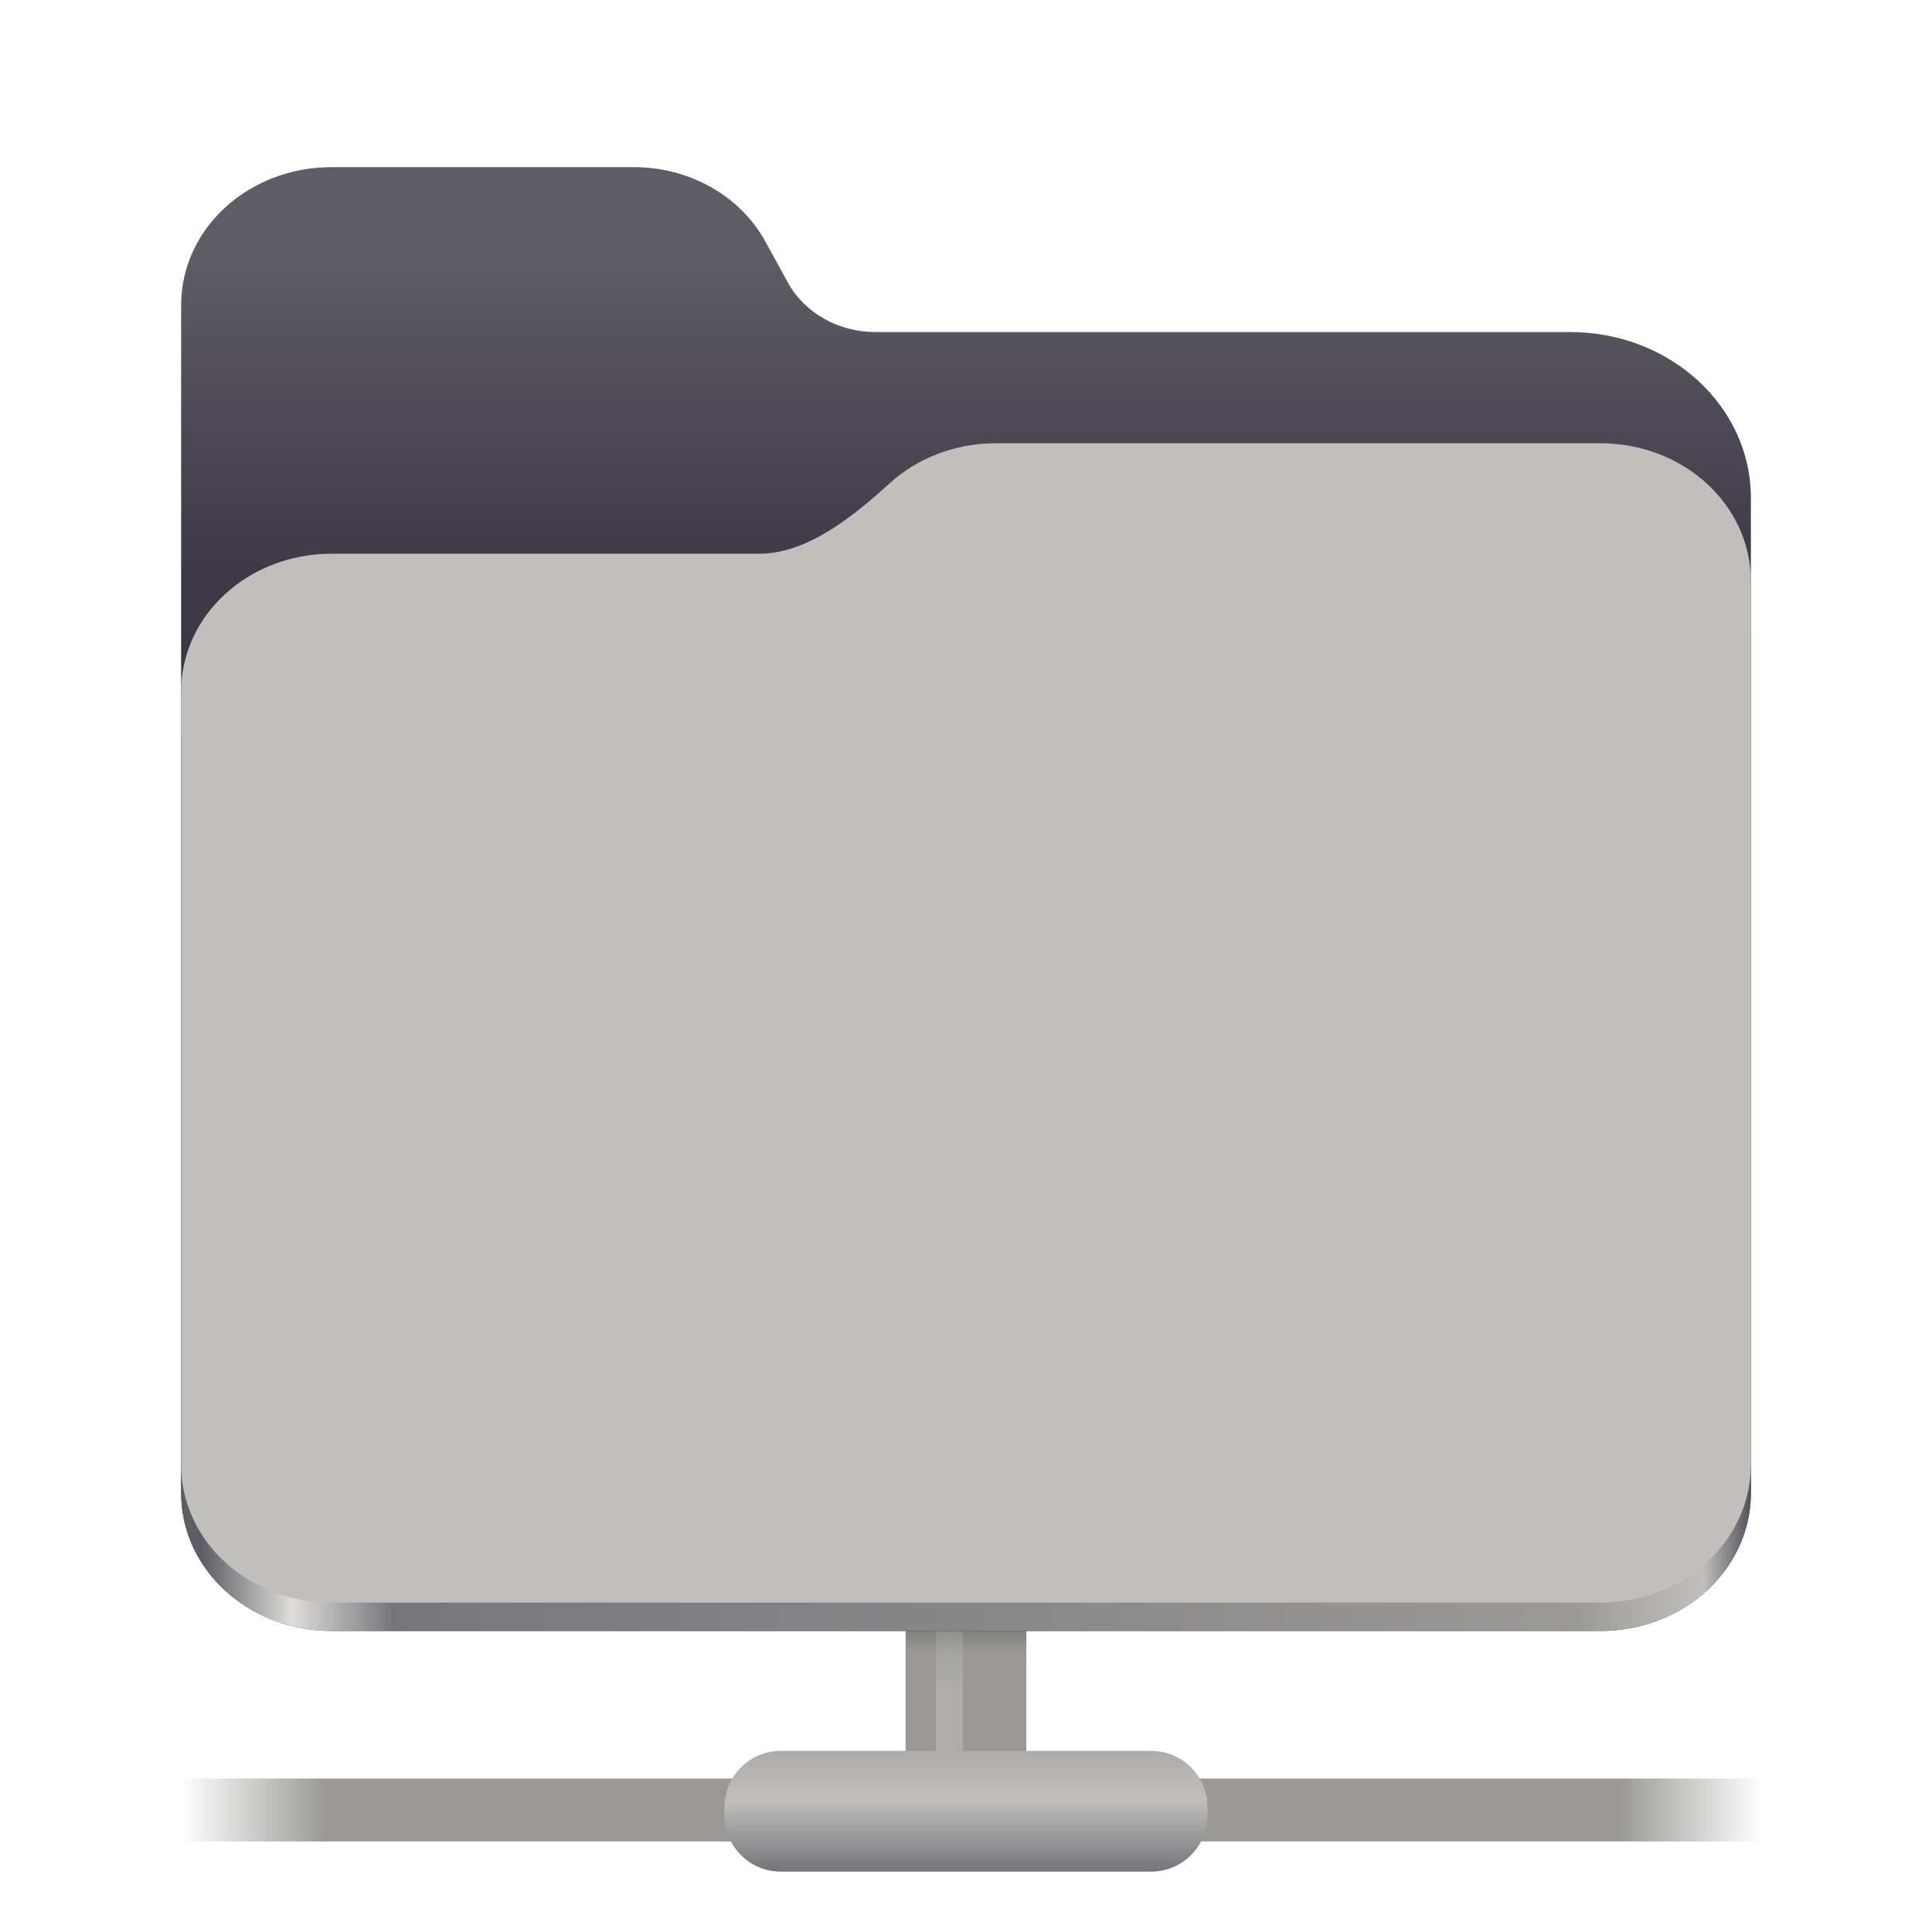 <?xml version="1.0" encoding="UTF-8"?>
<svg height="128px" viewBox="0 0 128 128" width="128px" xmlns="http://www.w3.org/2000/svg" xmlns:xlink="http://www.w3.org/1999/xlink">
    <linearGradient id="a" gradientTransform="matrix(0 -0.933 -1 0 0 -158.918)" gradientUnits="userSpaceOnUse" x1="-280.624" x2="-287.765" y1="-66.117" y2="-66.117">
        <stop offset="0" stop-color="#313133"/>
        <stop offset="1" stop-color="#9a9996"/>
    </linearGradient>
    <linearGradient id="b" gradientTransform="matrix(0 -1 -1 0 0 -160)" gradientUnits="userSpaceOnUse" x1="-271.975" x2="-266.415" y1="-62.938" y2="-62.938">
        <stop offset="0" stop-color="#aeadab"/>
        <stop offset="1" stop-color="#aeadab" stop-opacity="0"/>
    </linearGradient>
    <linearGradient id="c" gradientTransform="matrix(2.382 0 0 2.083 -2851.153 1648.157)" gradientUnits="userSpaceOnUse" x1="1202" x2="1246" y1="-735" y2="-735">
        <stop offset="0" stop-color="#9a9996" stop-opacity="0"/>
        <stop offset="0.091" stop-color="#9a9996"/>
        <stop offset="0.909" stop-color="#9a9996"/>
        <stop offset="1" stop-color="#9a9996" stop-opacity="0"/>
    </linearGradient>
    <linearGradient id="d" gradientTransform="matrix(0.25 0 0 0.167 -164 180.667)" gradientUnits="userSpaceOnUse" x1="904" x2="904" y1="-340" y2="-385.948">
        <stop offset="0" stop-color="#77767b"/>
        <stop offset="0.603" stop-color="#c0bfbc"/>
        <stop offset="1" stop-color="#aeadab"/>
    </linearGradient>
    <linearGradient id="e" gradientTransform="matrix(0.455 0 0 0.417 -1210.292 563.666)" gradientUnits="userSpaceOnUse" x1="2759.331" x2="2759.331" y1="-1310.744" y2="-1259.624">
        <stop offset="0" stop-color="#5e5c64"/>
        <stop offset="1" stop-color="#3d3846"/>
    </linearGradient>
    <linearGradient id="f" gradientTransform="matrix(0.455 0 0 0.417 -1210.292 563.666)" gradientUnits="userSpaceOnUse" x1="2689.252" x2="2918.07" y1="-1106.803" y2="-1106.803">
        <stop offset="0" stop-color="#5e5c64"/>
        <stop offset="0.058" stop-color="#deddda"/>
        <stop offset="0.122" stop-color="#77767b"/>
        <stop offset="0.873" stop-color="#9a9996"/>
        <stop offset="0.956" stop-color="#c0bfbc"/>
        <stop offset="1" stop-color="#241f31"/>
    </linearGradient>
    <path d="m 68 117.211 v -29.852 h -8 v 29.852 z m 0 0" fill="url(#a)"/>
    <path d="m 63.797 117.211 v -29.852 h -1.797 v 29.852 z m 0 0" fill="url(#b)"/>
    <path d="m 8.18 117.832 h 111.945 v 4.168 h -111.945 z m 0 0" fill="url(#c)"/>
    <path d="m 51.73 116 h 24.539 c 2.062 0 3.73 1.668 3.73 3.73 v 0.539 c 0 2.062 -1.668 3.73 -3.73 3.73 h -24.539 c -2.062 0 -3.73 -1.668 -3.73 -3.73 v -0.539 c 0 -2.062 1.668 -3.73 3.73 -3.73 z m 0 0" fill="url(#d)"/>
    <path d="m 21.977 11.074 c -5.527 0 -9.977 4.082 -9.977 9.148 v 78.688 c 0 5.066 4.449 9.145 9.977 9.145 h 84.043 c 5.531 0 9.98 -4.078 9.98 -9.145 v -65.934 c 0 -6.062 -5.359 -10.977 -11.973 -10.977 h -46.027 c -2.453 0 -4.695 -1.266 -5.797 -3.273 l -1.504 -2.738 c -1.656 -3.012 -5.02 -4.914 -8.699 -4.914 z m 0 0" fill="url(#e)"/>
    <path d="m 65.977 33.027 c -2.746 0 -5.227 1.008 -7.027 2.641 c -2.273 2.066 -5.383 4.676 -8.633 4.676 h -28.34 c -5.527 0 -9.977 4.078 -9.977 9.145 v 49.422 c 0 5.066 4.449 9.145 9.977 9.145 h 84.043 c 5.531 0 9.98 -4.078 9.98 -9.145 v -56.738 c 0 -5.066 -4.449 -9.145 -9.98 -9.145 z m 0 0" fill="url(#f)"/>
    <path d="m 65.977 29.367 c -2.746 0 -5.227 1.008 -7.027 2.645 c -2.273 2.062 -5.383 4.672 -8.633 4.672 h -28.34 c -5.527 0 -9.977 4.082 -9.977 9.148 v 51.199 c 0 5.066 4.449 9.145 9.977 9.145 h 84.043 c 5.531 0 9.98 -4.078 9.98 -9.145 v -58.516 c 0 -5.07 -4.449 -9.148 -9.98 -9.148 z m 0 0" fill="#c0bfbc"/>
</svg>
